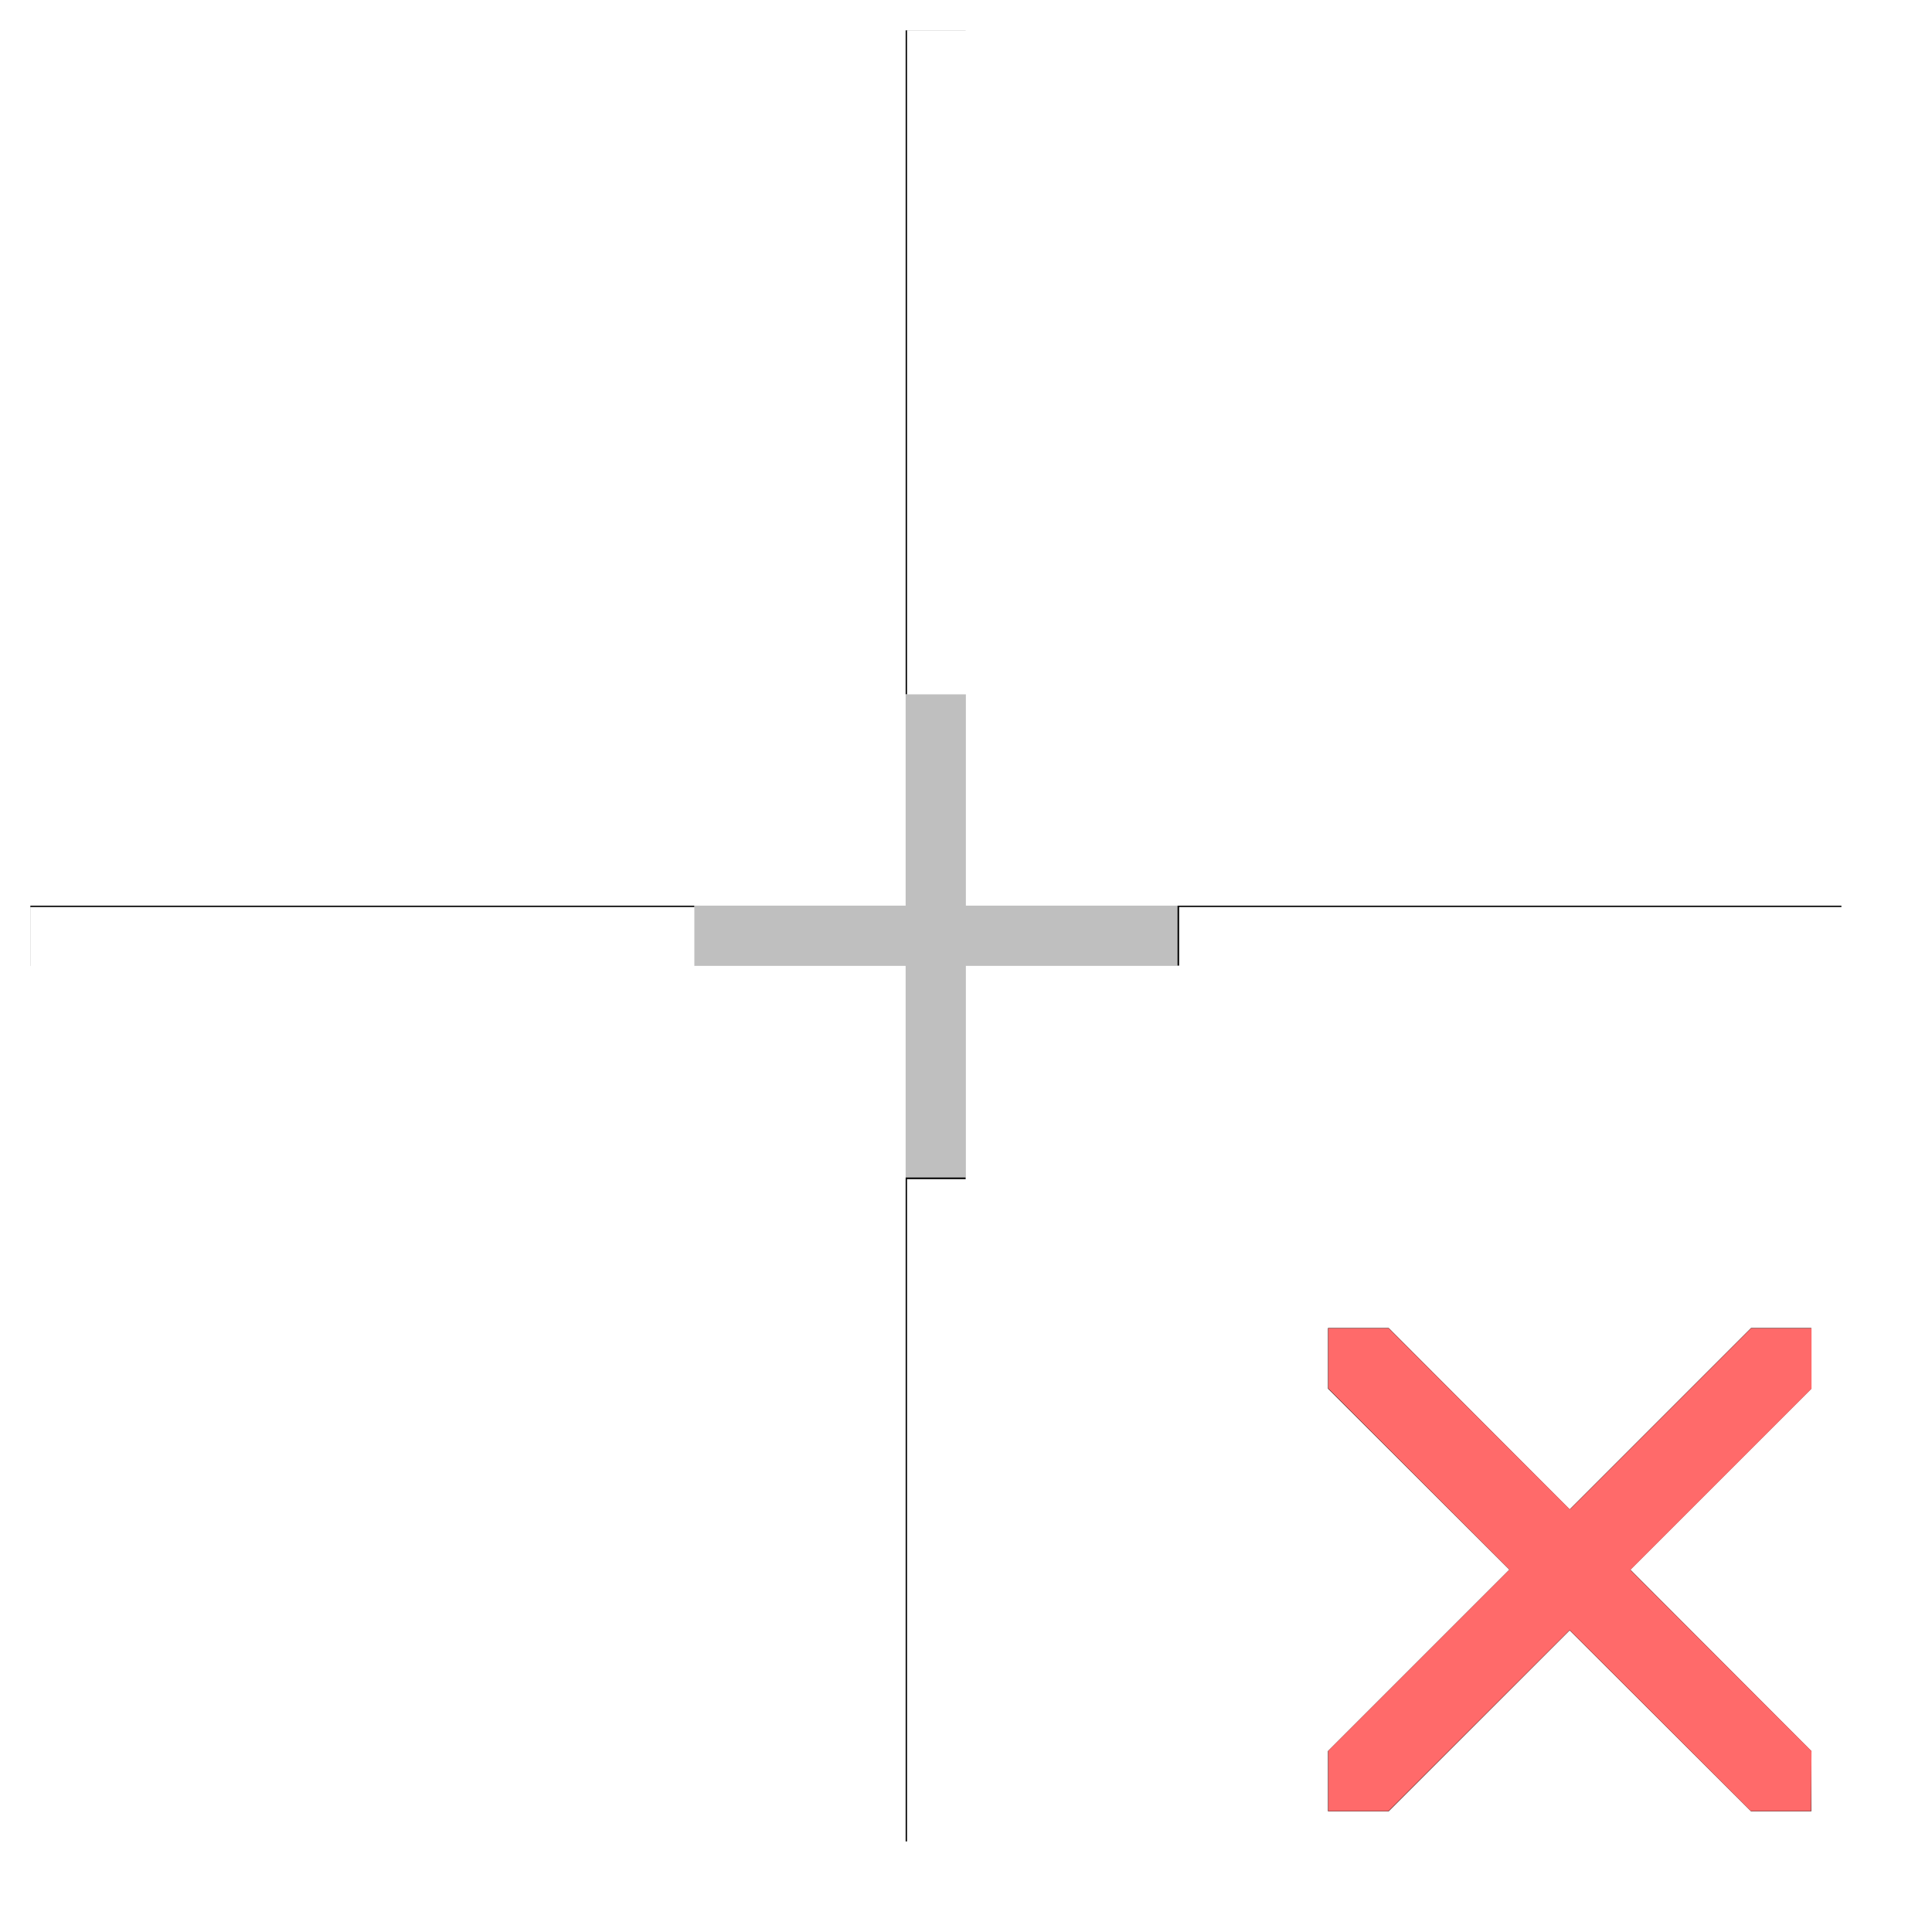 <?xml version="1.0" encoding="UTF-8" standalone="no"?>
<svg
   xmlns:dc="http://purl.org/dc/elements/1.1/"
   xmlns:cc="http://creativecommons.org/ns#"
   xmlns:rdf="http://www.w3.org/1999/02/22-rdf-syntax-ns#"
   xmlns:svg="http://www.w3.org/2000/svg"
   xmlns="http://www.w3.org/2000/svg"
   xmlns:xlink="http://www.w3.org/1999/xlink"
   xmlns:sodipodi="http://sodipodi.sourceforge.net/DTD/sodipodi-0.dtd"
   xmlns:inkscape="http://www.inkscape.org/namespaces/inkscape"
   width="32"
   height="32"
   viewBox="0 0 8.467 8.467"
   version="1.1"
   id="svg8"
   inkscape:version="1.0.1 (3bc2e813f5, 2020-09-07)"
   sodipodi:docname="targetoff.svg"
   inkscape:export-filename="C:\p4root\Altirra\sb5\assets\cursors\exported\targetoff-32.png"
   inkscape:export-xdpi="96"
   inkscape:export-ydpi="96">
  <defs
     id="defs2">
    <filter
       inkscape:collect="always"
       style="color-interpolation-filters:sRGB"
       id="filter873"
       x="-0.059"
       width="1.118"
       y="-0.059"
       height="1.118">
      <feGaussianBlur
         inkscape:collect="always"
         stdDeviation="0.194"
         id="feGaussianBlur875" />
    </filter>
    <filter
       inkscape:collect="always"
       style="color-interpolation-filters:sRGB"
       id="filter899"
       x="-0.06"
       width="1.12"
       y="-0.06"
       height="1.12">
      <feGaussianBlur
         inkscape:collect="always"
         stdDeviation="0.053"
         id="feGaussianBlur901" />
    </filter>
  </defs>
  <sodipodi:namedview
     id="base"
     pagecolor="#b7b7b7"
     bordercolor="#666666"
     borderopacity="1.0"
     inkscape:pageopacity="0"
     inkscape:pageshadow="2"
     inkscape:zoom="22.4"
     inkscape:cx="27.725984"
     inkscape:cy="19.347314"
     inkscape:document-units="mm"
     inkscape:current-layer="layer1"
     inkscape:document-rotation="0"
     showgrid="true"
     units="px"
     inkscape:pagecheckerboard="false"
     inkscape:window-width="2393"
     inkscape:window-height="1417"
     inkscape:window-x="2079"
     inkscape:window-y="-8"
     inkscape:window-maximized="1">
    <inkscape:grid
       type="xygrid"
       id="grid833"
       empspacing="8"
       spacingx="0.132"
       spacingy="0.132" />
  </sodipodi:namedview>
  <g
     inkscape:label="Layer 1"
     inkscape:groupmode="layer"
     id="layer1">
    <path
       style="fill:#000000;fill-opacity:1;stroke-width:1;filter:url(#filter873)"
       sodipodi:type="inkscape:offset"
       inkscape:radius="0"
       inkscape:original="M 3.96875 0.1328125 L 3.96875 0.6640625 L 3.96875 0.9296875 L 3.96875 3.0429688 L 4.2324219 3.0429688 L 4.2324219 0.92773438 L 4.2324219 0.6640625 L 4.2324219 0.1328125 L 3.96875 0.1328125 z M 0.1328125 3.96875 L 0.1328125 4.2324219 L 0.6640625 4.2324219 L 0.9453125 4.2324219 L 3.0429688 4.2324219 L 3.0429688 3.96875 L 0.9453125 3.96875 L 0.6640625 3.96875 L 0.1328125 3.96875 z M 5.1601562 3.96875 L 5.1601562 4.2324219 L 7.2890625 4.2324219 L 7.5371094 4.2324219 L 8.0703125 4.2324219 L 8.0703125 3.96875 L 7.5371094 3.96875 L 7.2890625 3.96875 L 5.1601562 3.96875 z M 3.96875 5.1601562 L 3.96875 7.2714844 L 3.96875 7.5371094 L 3.96875 8.0703125 L 4.2324219 8.0703125 L 4.2324219 7.5371094 L 4.2324219 7.2734375 L 4.2324219 5.1601562 L 3.96875 5.1601562 z "
       xlink:href="#path835"
       id="path871"
       inkscape:href="#path835"
       d="m 3.969,0.133 v 0.531 0.266 2.113 H 4.232 V 0.928 0.664 0.133 Z M 0.133,3.969 v 0.264 h 0.531 0.281 2.098 V 3.969 h -2.098 -0.281 z m 5.027,0 V 4.232 H 7.289 7.537 8.07 V 3.969 H 7.537 7.289 Z M 3.969,5.16 v 2.111 0.266 0.533 H 4.232 V 7.537 7.273 5.16 Z" />
    <path
       id="path835"
       style="fill:#ffffff;fill-opacity:1;stroke-width:1"
       d="M 15,0.5 V 2.51 3.514 11.5 h 1 v -7.99 -1 V 0.5 Z M 0.5,15 v 1 h 2.01 1.062 H 11.5 V 15 H 3.574 2.51 Z m 19,0 v 1 H 27.551 28.49 30.5 v -1 h -2.01 -0.938 z M 15,19.5 V 27.486 28.49 30.5 h 1 V 28.49 27.492 19.5 Z"
       transform="scale(0.265)" />
    <path
       id="rect864"
       style="fill:#818181;fill-opacity:0.5;stroke-width:0.265"
       d="M 3.969,3.043 V 3.969 H 3.043 V 4.233 H 3.969 V 5.159 H 4.233 V 4.233 H 5.159 V 3.969 H 4.233 V 3.043 Z" />
    <path
       style="fill:#000000;fill-opacity:1;stroke:none;stroke-width:0.265px;stroke-linecap:butt;stroke-linejoin:miter;stroke-opacity:1;filter:url(#filter899)"
       sodipodi:type="inkscape:offset"
       inkscape:radius="0"
       inkscape:original="M 5.8203125 5.8203125 L 5.8203125 6.0859375 L 6.6152344 6.8789062 L 5.8203125 7.6738281 L 5.8203125 7.9375 L 6.0859375 7.9375 L 6.8789062 7.1445312 L 7.6738281 7.9375 L 7.9375 7.9375 L 7.9375 7.6738281 L 7.1445312 6.8789062 L 7.9375 6.0859375 L 7.9375 5.8203125 L 7.6738281 5.8203125 L 6.8789062 6.6152344 L 6.0859375 5.8203125 L 5.8203125 5.8203125 z "
       xlink:href="#path895"
       id="path897"
       inkscape:href="#path895"
       d="m 5.82,5.82 v 0.266 L 6.615,6.879 5.82,7.674 V 7.938 h 0.266 L 6.879,7.145 7.674,7.938 H 7.938 V 7.674 L 7.145,6.879 7.938,6.086 V 5.82 H 7.674 L 6.879,6.615 6.086,5.82 Z" />
    <path
       style="fill:#ff6a6a;fill-opacity:1;stroke:none;stroke-width:0.265px;stroke-linecap:butt;stroke-linejoin:miter;stroke-opacity:1"
       d="M 7.937,7.937 H 7.673 L 6.879,7.144 6.085,7.937 H 5.821 V 7.673 l 0.794,-0.794 -0.794,-0.794 V 5.821 h 0.265 l 0.794,0.794 0.794,-0.794 h 0.265 v 0.265 l -0.794,0.794 0.794,0.794 z"
       id="path895" />
  </g>
</svg>
